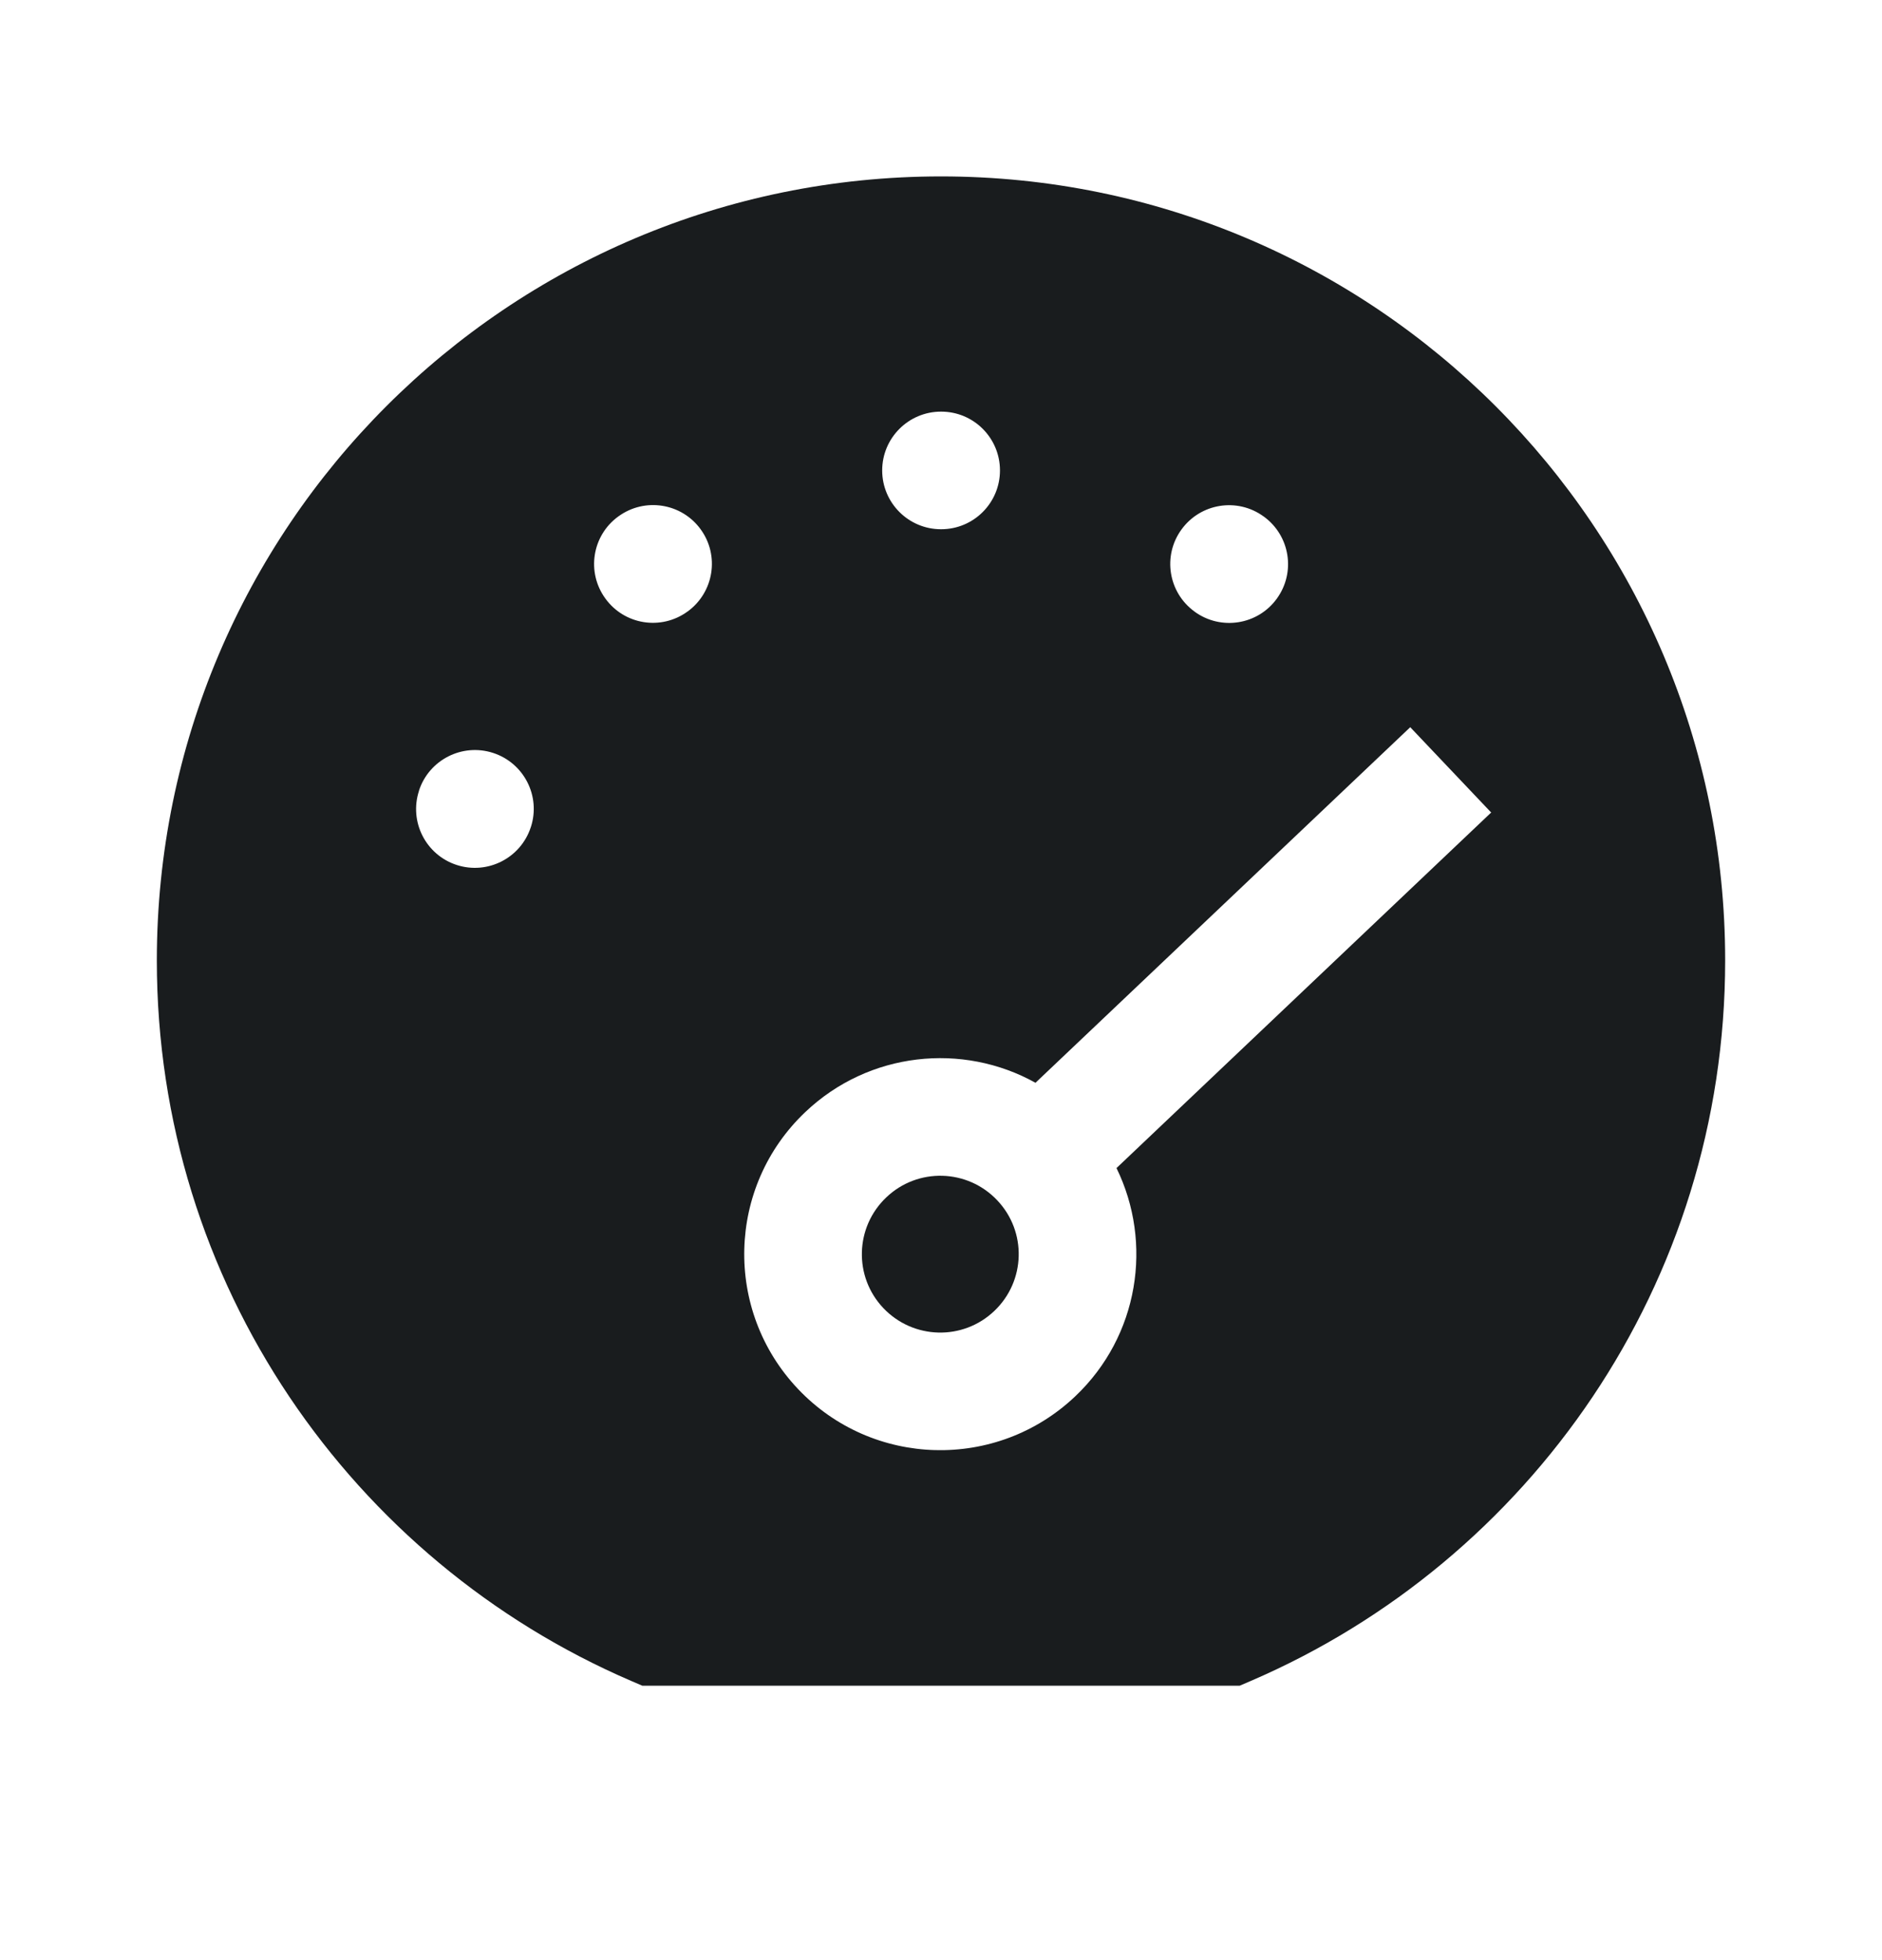 <svg width="24" height="25" viewBox="0 0 24 25" fill="none" xmlns="http://www.w3.org/2000/svg">
<path d="M11.303 15.271C11.703 14.89 12.336 14.907 12.716 15.308C13.097 15.708 13.08 16.341 12.679 16.721C12.279 17.102 11.646 17.085 11.265 16.684C10.885 16.284 10.902 15.651 11.303 15.271Z" fill="#191C1E"/>
<path fill-rule="evenodd" clip-rule="evenodd" d="M12 2.25C6.477 2.25 2 6.727 2 12.25C2 16.371 4.492 19.908 8.049 21.439L8.191 21.5H15.809L15.951 21.439C19.508 19.908 22 16.371 22 12.25C22 6.727 17.523 2.25 12 2.25ZM17.984 9.275L13.205 13.81C12.276 13.293 11.082 13.412 10.27 14.183C9.268 15.133 9.227 16.715 10.178 17.717C11.128 18.718 12.71 18.76 13.712 17.809C14.524 17.039 14.705 15.853 14.238 14.898L19.016 10.363L17.984 9.275ZM12 5.25C11.586 5.25 11.25 5.586 11.25 6C11.25 6.414 11.586 6.75 12 6.75H12.002C12.417 6.75 12.752 6.414 12.752 6C12.752 5.586 12.417 5.25 12.002 5.25H12ZM7.885 6.587C7.55 6.83 7.476 7.299 7.72 7.634C7.963 7.97 8.432 8.044 8.767 7.8L8.769 7.799C9.104 7.555 9.179 7.086 8.935 6.751C8.692 6.416 8.223 6.342 7.888 6.585L7.885 6.587ZM5.343 10.087C5.215 10.481 5.43 10.904 5.824 11.032C6.218 11.16 6.641 10.944 6.769 10.55L6.77 10.548C6.898 10.154 6.682 9.731 6.288 9.603C5.894 9.475 5.471 9.691 5.343 10.084L5.343 10.087ZM16.114 6.587C15.779 6.343 15.31 6.418 15.067 6.753C14.823 7.088 14.898 7.557 15.233 7.8L15.235 7.802C15.57 8.045 16.039 7.971 16.282 7.636C16.526 7.301 16.452 6.832 16.116 6.588L16.114 6.587Z" fill="#191C1E"/>
</svg>
